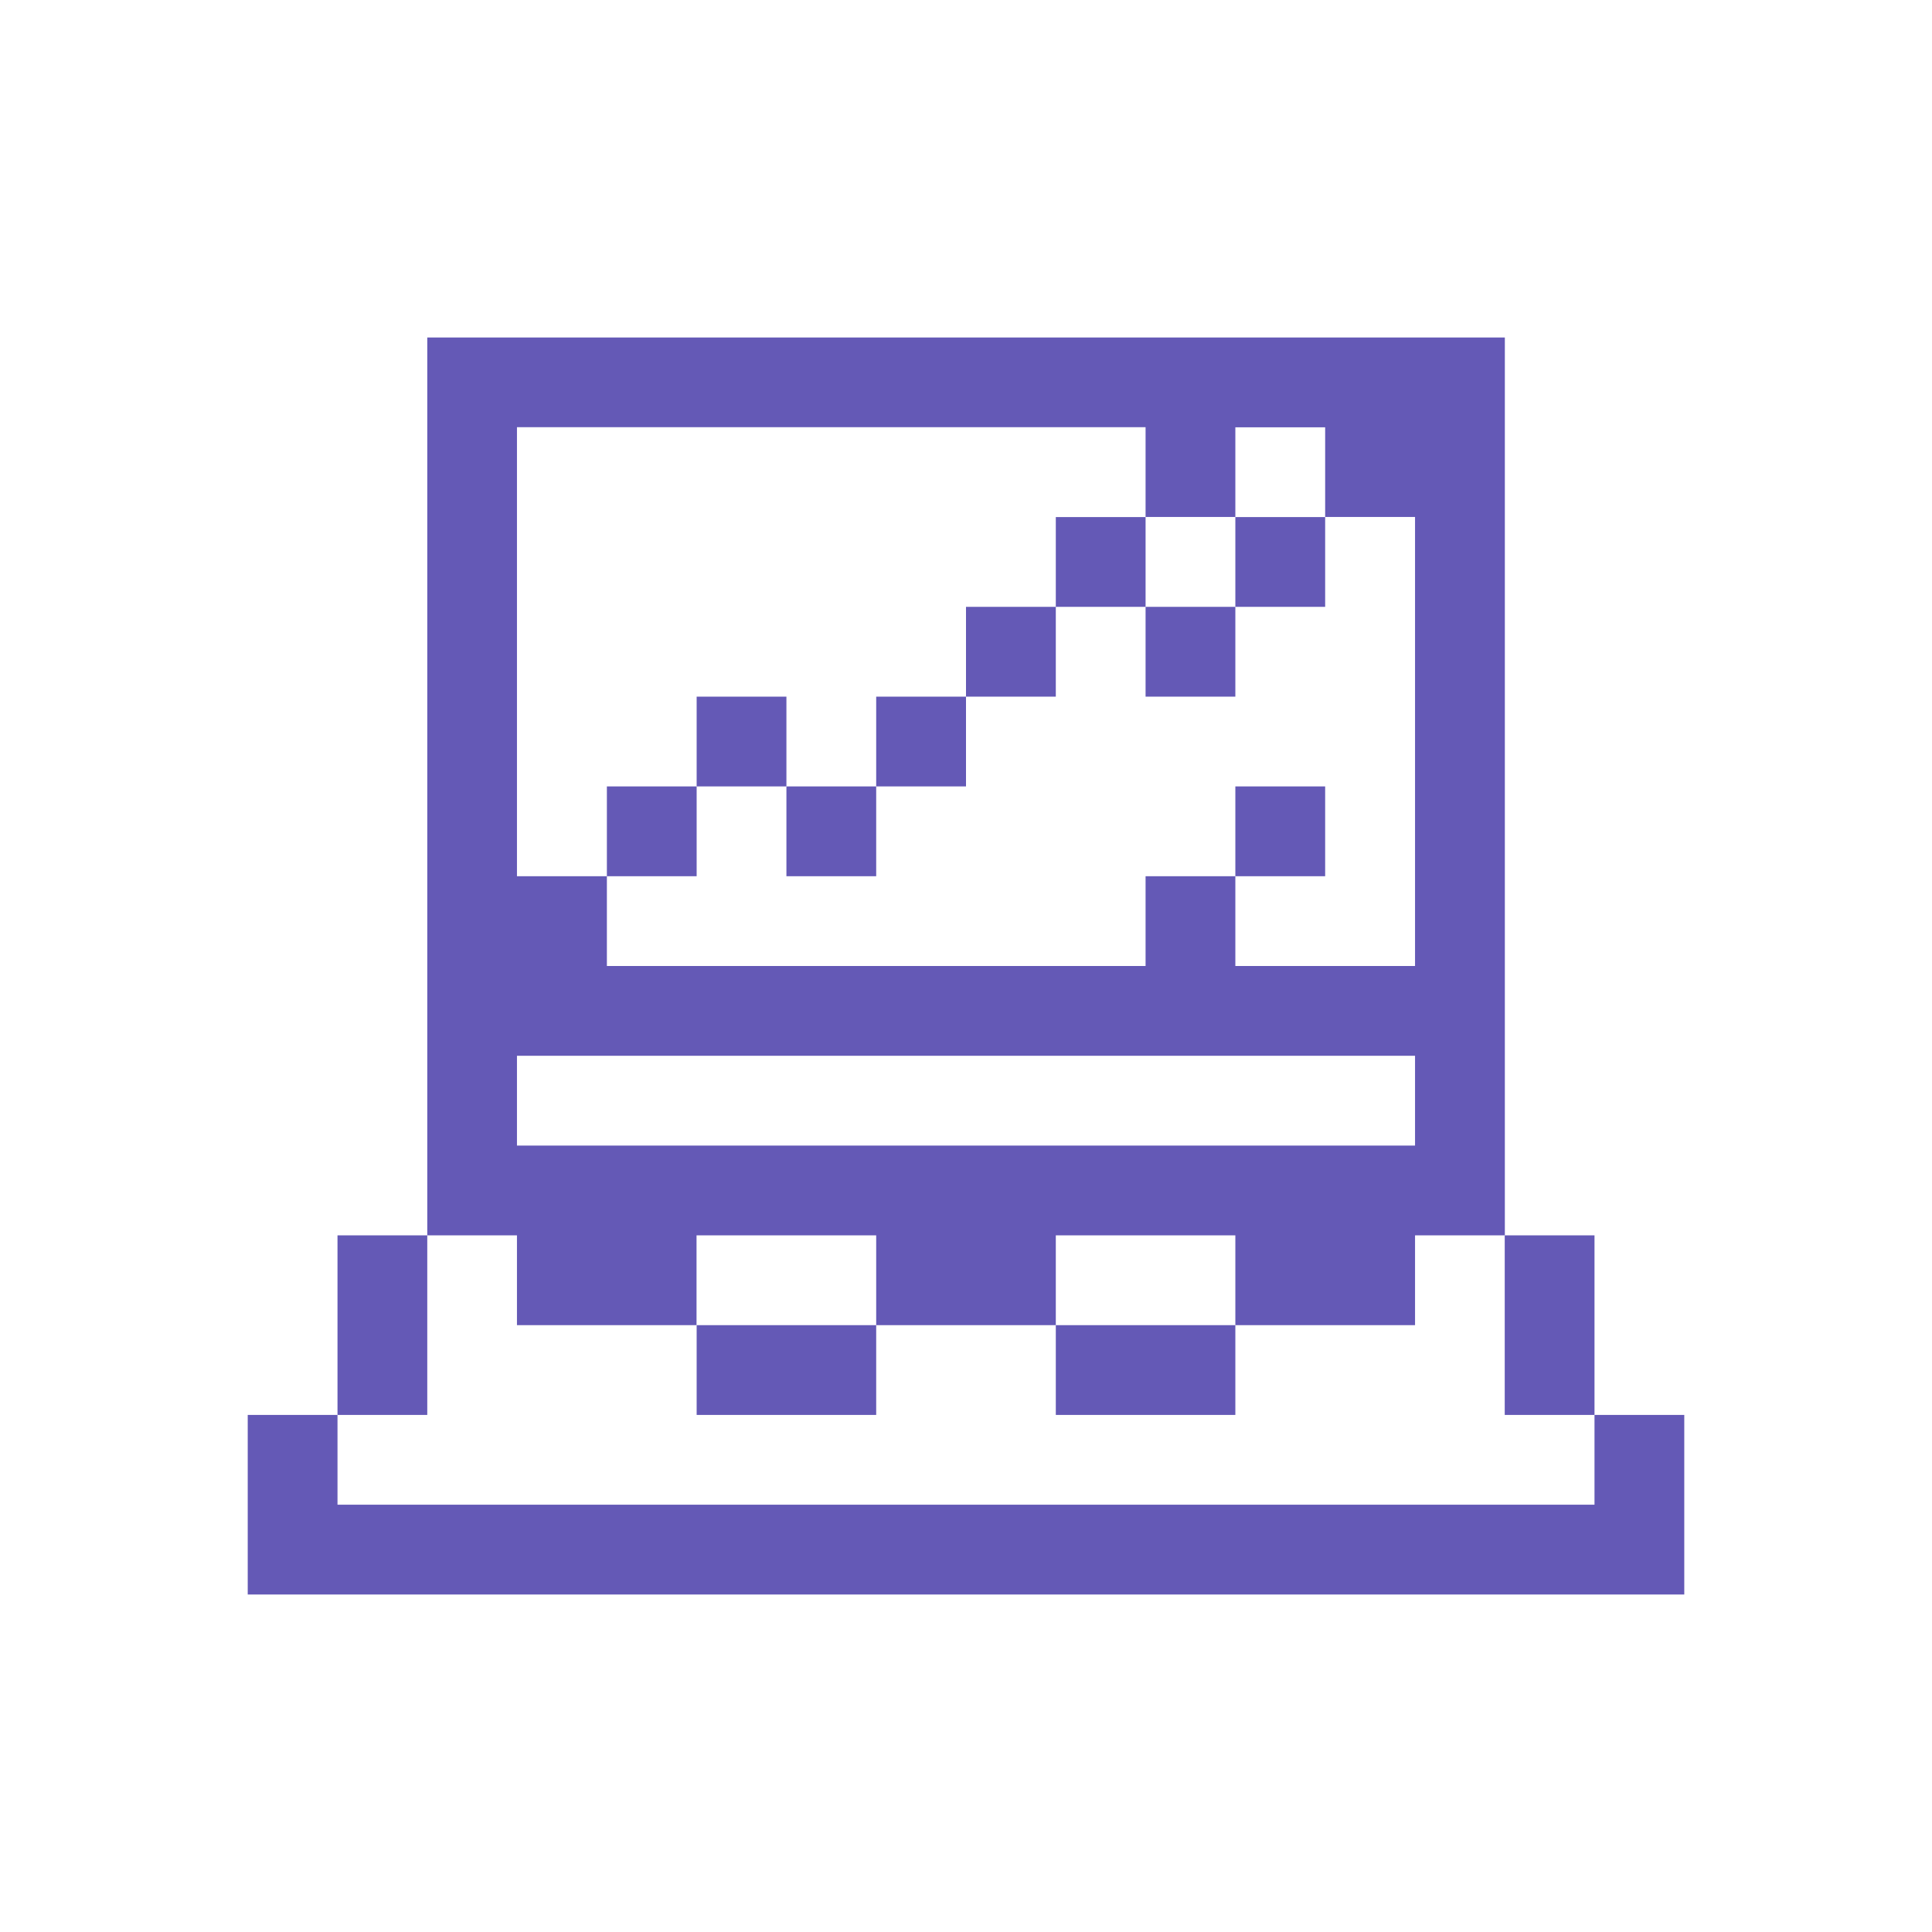 <svg id="Layer_1" data-name="Layer 1" xmlns="http://www.w3.org/2000/svg" viewBox="0 0 512 512"><defs><style>.cls-1{fill:#6459b6;}</style></defs><title>icon-19</title><polygon class="cls-1" points="422.56 374.97 422.56 398.76 89.44 398.76 89.44 374.97 65.65 374.97 65.65 422.56 446.35 422.56 446.35 374.97 422.56 374.97 422.56 374.97 422.56 374.97"/><polygon class="cls-1" points="398.77 374.97 422.56 374.97 422.56 327.38 398.77 327.38 398.77 374.97 398.77 374.97 398.77 374.97"/><polygon class="cls-1" points="351.18 208.41 327.38 208.41 327.38 232.21 351.18 232.21 351.18 208.41 351.18 208.41 351.18 208.41"/><polygon class="cls-1" points="327.38 160.82 351.18 160.82 351.18 137.03 327.38 137.03 327.38 160.82 327.38 160.82 327.38 160.82"/><polygon class="cls-1" points="303.59 184.62 327.38 184.62 327.38 160.82 303.59 160.82 303.59 184.62 303.59 184.62 303.59 184.62"/><polygon class="cls-1" points="279.8 351.18 279.8 374.97 327.38 374.97 327.38 351.18 279.8 351.18 279.8 351.18 279.8 351.18"/><polygon class="cls-1" points="279.8 160.82 256 160.82 256 184.62 279.8 184.62 279.8 160.82 303.59 160.82 303.59 137.03 279.8 137.03 279.8 160.82 279.8 160.82 279.8 160.82"/><polygon class="cls-1" points="232.2 208.41 256 208.41 256 184.62 232.2 184.62 232.2 208.41 232.2 208.41 232.2 208.41"/><polygon class="cls-1" points="208.41 232.21 232.2 232.21 232.2 208.41 208.41 208.41 208.41 232.21 208.41 232.21 208.41 232.21"/><polygon class="cls-1" points="184.62 351.18 184.62 374.97 232.2 374.97 232.2 351.18 184.62 351.18 184.62 351.18 184.62 351.18"/><polygon class="cls-1" points="184.62 184.62 184.62 208.41 208.41 208.41 208.41 184.62 184.62 184.62 184.62 184.62 184.62 184.62"/><polygon class="cls-1" points="184.62 208.41 160.83 208.41 160.83 232.21 184.62 232.21 184.62 208.41 184.62 208.41 184.62 208.41"/><path class="cls-1" d="M113.23,89.44V327.38H137v23.8h47.59v-23.8H232.2v23.8h47.6v-23.8h47.58v23.8H375v-23.8h23.8V89.44ZM375,303.59H137v-23.8H375v23.8ZM375,256H327.38V232.21H303.59V256H160.83V232.21H137v-119H303.59V137h23.79V113.24h23.8V137H375Z"/><polygon class="cls-1" points="113.23 351.18 113.23 327.38 89.44 327.38 89.44 374.97 113.23 374.97 113.23 351.18 113.23 351.18 113.23 351.18"/></svg>
